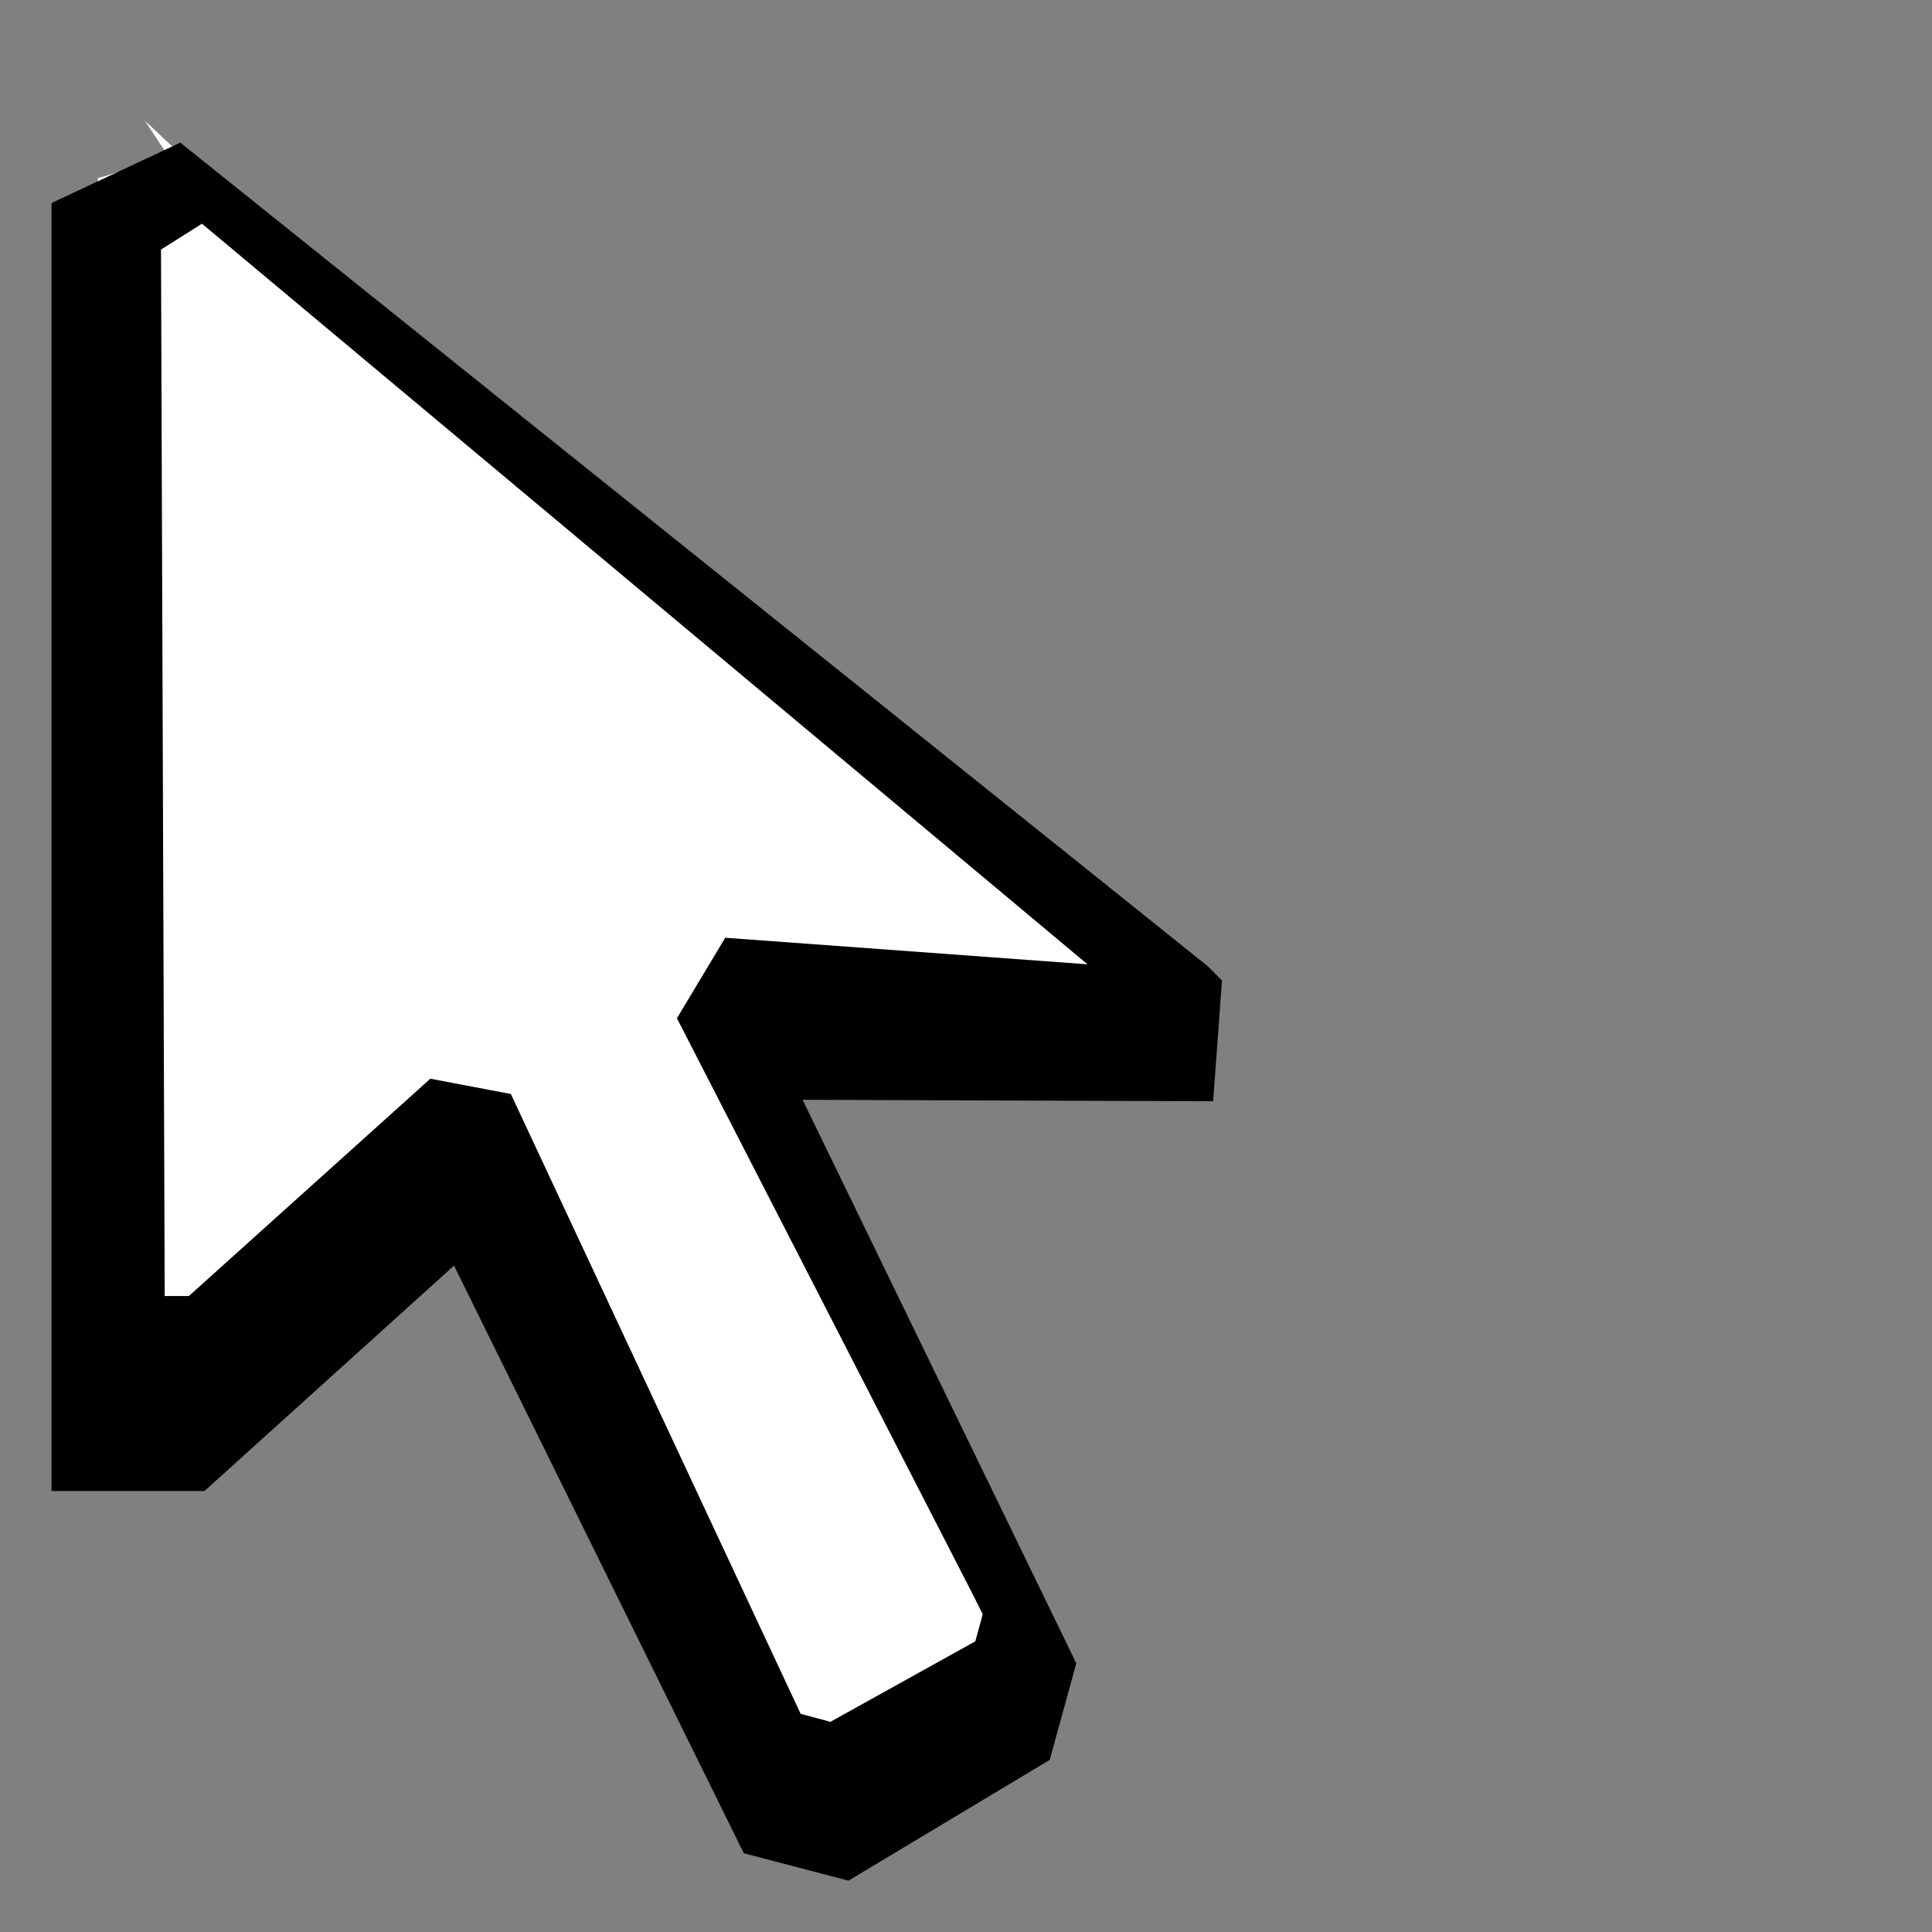 <?xml version="1.0" encoding="UTF-8"?>
<svg id="icon" version="1.1" viewBox="0 0 24 24" xmlns="http://www.w3.org/2000/svg">
  <rect x="0" y="0" width="24" height="24" fill="#808080" stroke="none"/>
  <defs>
    <style>.cls-1{fill:none;}</style>
  </defs>
  <title>debug</title>
  <g shape-rendering="auto">
    <path d="m1.8 1.5c3.9 3.7 8.7 7.2 13 11-1.6 0.092-3.4 0.33-5.2 0.42-0.22 0.4-0.63 0.81-0.16 1.2 1.3 2.2 1.9 4.3 3.1 6.6-0.011 0.49-0.34 0.76-0.78 0.94-0.49 0.24-0.96 0.64-1.5 0.78-0.48-0.002-0.7-0.36-0.9-0.75l-3.4-6.6c-0.46-0.15-0.91-0.21-1.2 0.28-0.72 0.72-2.1 1.8-2.8 2.5-0.57 0.11-0.84-0.064-0.69-0.66l-0.054-15c0.24-0.04 0.75-0.33 0.99-0.096z" color="#000000" color-rendering="auto" dominant-baseline="auto" fill="#fff" image-rendering="auto" solid-color="#000000" stop-color="#000000" stroke-width="1.5" style="font-feature-settings:normal;font-variant-alternates:normal;font-variant-caps:normal;font-variant-east-asian:normal;font-variant-ligatures:normal;font-variant-numeric:normal;font-variant-position:normal;font-variation-settings:normal;inline-size:0;isolation:auto;mix-blend-mode:normal;paint-order:markers stroke fill;shape-margin:0;shape-padding:0;text-decoration-color:#000000;text-decoration-line:none;text-decoration-style:solid;text-indent:0;text-orientation:mixed;text-transform:none;white-space:normal"/>
    <path d="m15 12 0.18 0.18-0.11 1.5-5.1-0.018 3.4 7-0.33 1.2-2.5 1.5-1.3-0.34-3.6-7.3-3.1 2.8h-1.9v-16l1.6-0.75zm-13-8.9 0.046 13h0.3l3-2.7 1 0.19 3.6 7.7 0.37 0.099 1.8-1 0.093-0.34-3.8-7.4 0.6-1 4.5 0.33-11-9.2z" color="#000000" color-rendering="auto" dominant-baseline="auto" image-rendering="auto" solid-color="#000000" stop-color="#000000" stroke-width="1.5" style="font-feature-settings:normal;font-variant-alternates:normal;font-variant-caps:normal;font-variant-east-asian:normal;font-variant-ligatures:normal;font-variant-numeric:normal;font-variant-position:normal;font-variation-settings:normal;inline-size:0;isolation:auto;mix-blend-mode:normal;paint-order:markers stroke fill;shape-margin:0;shape-padding:0;text-decoration-color:#000000;text-decoration-line:none;text-decoration-style:solid;text-indent:0;text-orientation:mixed;text-transform:none;white-space:normal"/>
  </g>
</svg>
